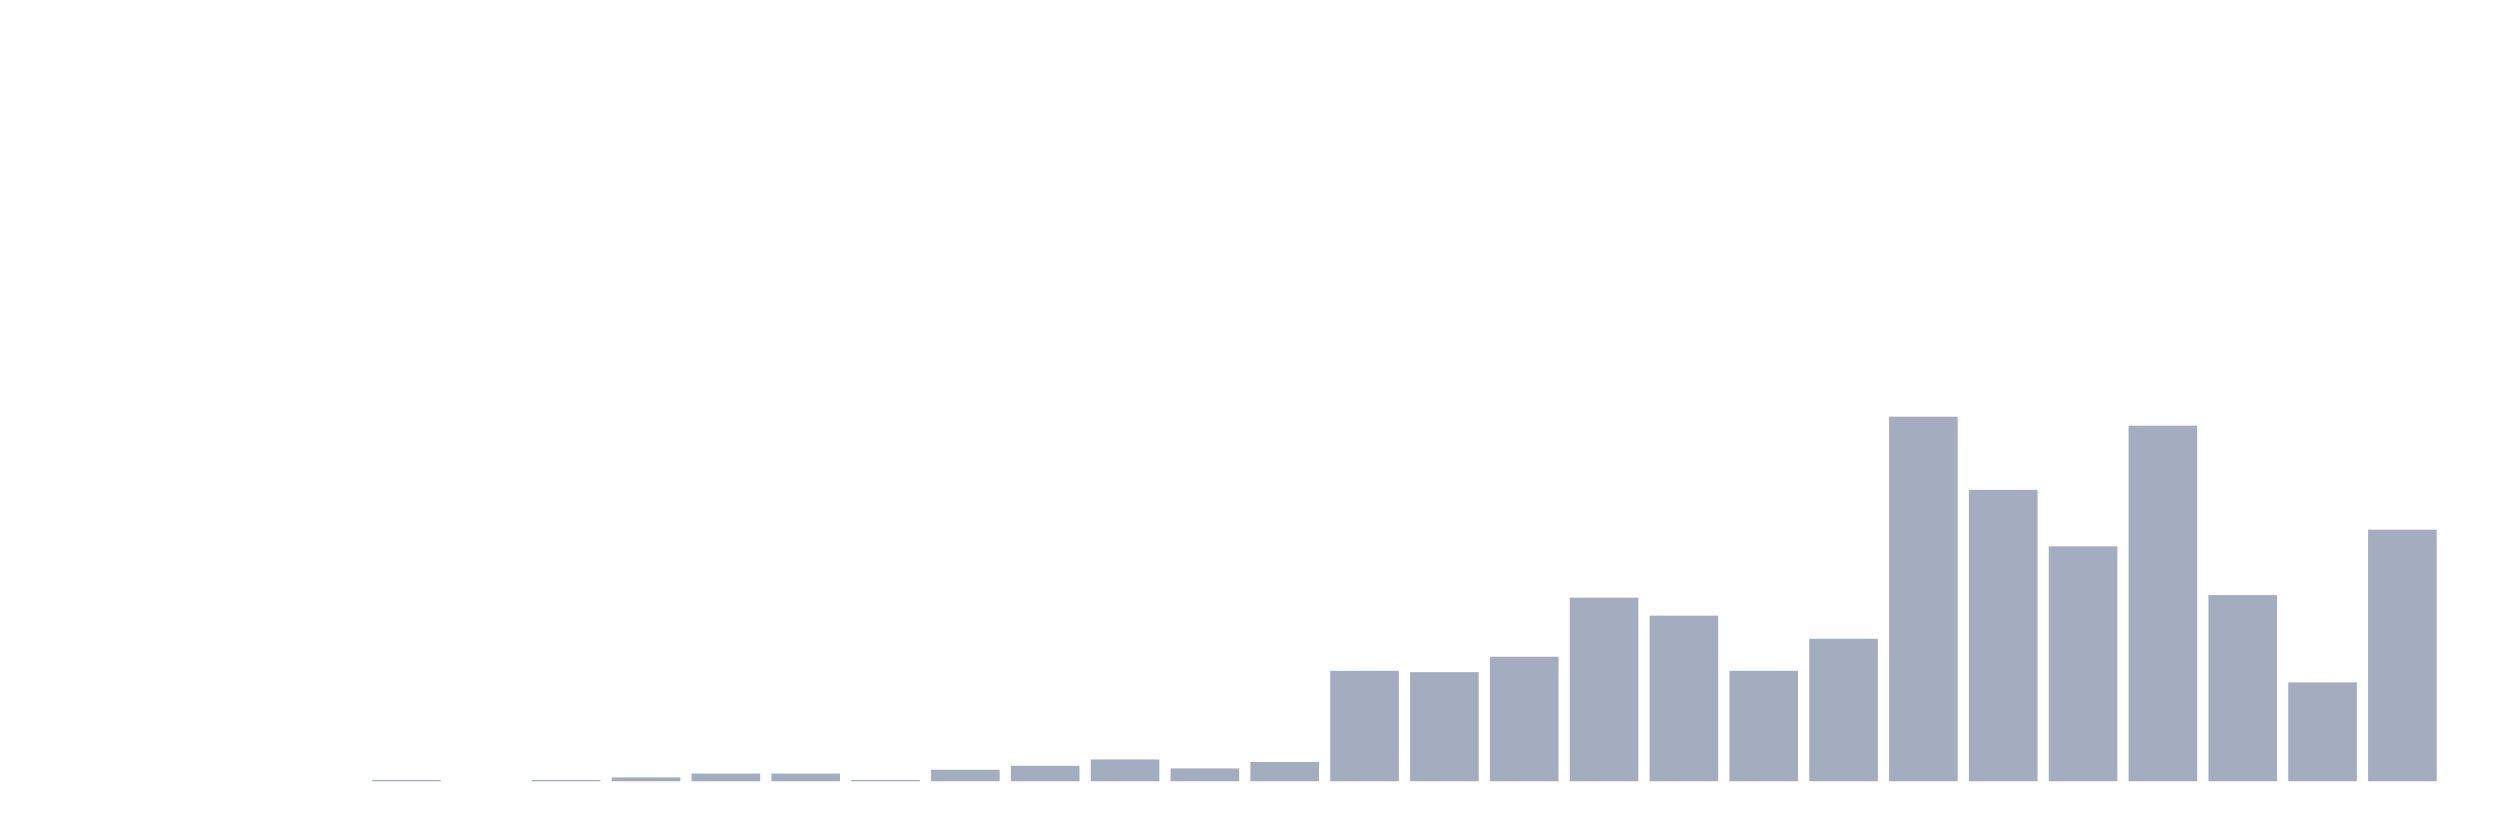 <svg xmlns="http://www.w3.org/2000/svg" viewBox="0 0 480 160"><g transform="translate(10,10)"><rect class="bar" x="0.153" width="13.175" y="140" height="0" fill="rgb(164,173,192)"></rect><rect class="bar" x="15.482" width="13.175" y="140" height="0" fill="rgb(164,173,192)"></rect><rect class="bar" x="30.81" width="13.175" y="140" height="0" fill="rgb(164,173,192)"></rect><rect class="bar" x="46.138" width="13.175" y="140" height="0" fill="rgb(164,173,192)"></rect><rect class="bar" x="61.466" width="13.175" y="139.754" height="0.246" fill="rgb(164,173,192)"></rect><rect class="bar" x="76.794" width="13.175" y="140" height="0" fill="rgb(164,173,192)"></rect><rect class="bar" x="92.123" width="13.175" y="139.754" height="0.246" fill="rgb(164,173,192)"></rect><rect class="bar" x="107.451" width="13.175" y="139.261" height="0.739" fill="rgb(164,173,192)"></rect><rect class="bar" x="122.779" width="13.175" y="138.521" height="1.479" fill="rgb(164,173,192)"></rect><rect class="bar" x="138.107" width="13.175" y="138.521" height="1.479" fill="rgb(164,173,192)"></rect><rect class="bar" x="153.436" width="13.175" y="139.754" height="0.246" fill="rgb(164,173,192)"></rect><rect class="bar" x="168.764" width="13.175" y="137.782" height="2.218" fill="rgb(164,173,192)"></rect><rect class="bar" x="184.092" width="13.175" y="137.042" height="2.958" fill="rgb(164,173,192)"></rect><rect class="bar" x="199.42" width="13.175" y="135.81" height="4.19" fill="rgb(164,173,192)"></rect><rect class="bar" x="214.748" width="13.175" y="137.535" height="2.465" fill="rgb(164,173,192)"></rect><rect class="bar" x="230.077" width="13.175" y="136.303" height="3.697" fill="rgb(164,173,192)"></rect><rect class="bar" x="245.405" width="13.175" y="118.803" height="21.197" fill="rgb(164,173,192)"></rect><rect class="bar" x="260.733" width="13.175" y="119.049" height="20.951" fill="rgb(164,173,192)"></rect><rect class="bar" x="276.061" width="13.175" y="116.092" height="23.908" fill="rgb(164,173,192)"></rect><rect class="bar" x="291.39" width="13.175" y="104.754" height="35.246" fill="rgb(164,173,192)"></rect><rect class="bar" x="306.718" width="13.175" y="108.204" height="31.796" fill="rgb(164,173,192)"></rect><rect class="bar" x="322.046" width="13.175" y="118.803" height="21.197" fill="rgb(164,173,192)"></rect><rect class="bar" x="337.374" width="13.175" y="112.641" height="27.359" fill="rgb(164,173,192)"></rect><rect class="bar" x="352.702" width="13.175" y="70" height="70" fill="rgb(164,173,192)"></rect><rect class="bar" x="368.031" width="13.175" y="84.049" height="55.951" fill="rgb(164,173,192)"></rect><rect class="bar" x="383.359" width="13.175" y="94.894" height="45.106" fill="rgb(164,173,192)"></rect><rect class="bar" x="398.687" width="13.175" y="71.725" height="68.275" fill="rgb(164,173,192)"></rect><rect class="bar" x="414.015" width="13.175" y="104.261" height="35.739" fill="rgb(164,173,192)"></rect><rect class="bar" x="429.344" width="13.175" y="121.021" height="18.979" fill="rgb(164,173,192)"></rect><rect class="bar" x="444.672" width="13.175" y="91.69" height="48.31" fill="rgb(164,173,192)"></rect></g></svg>
